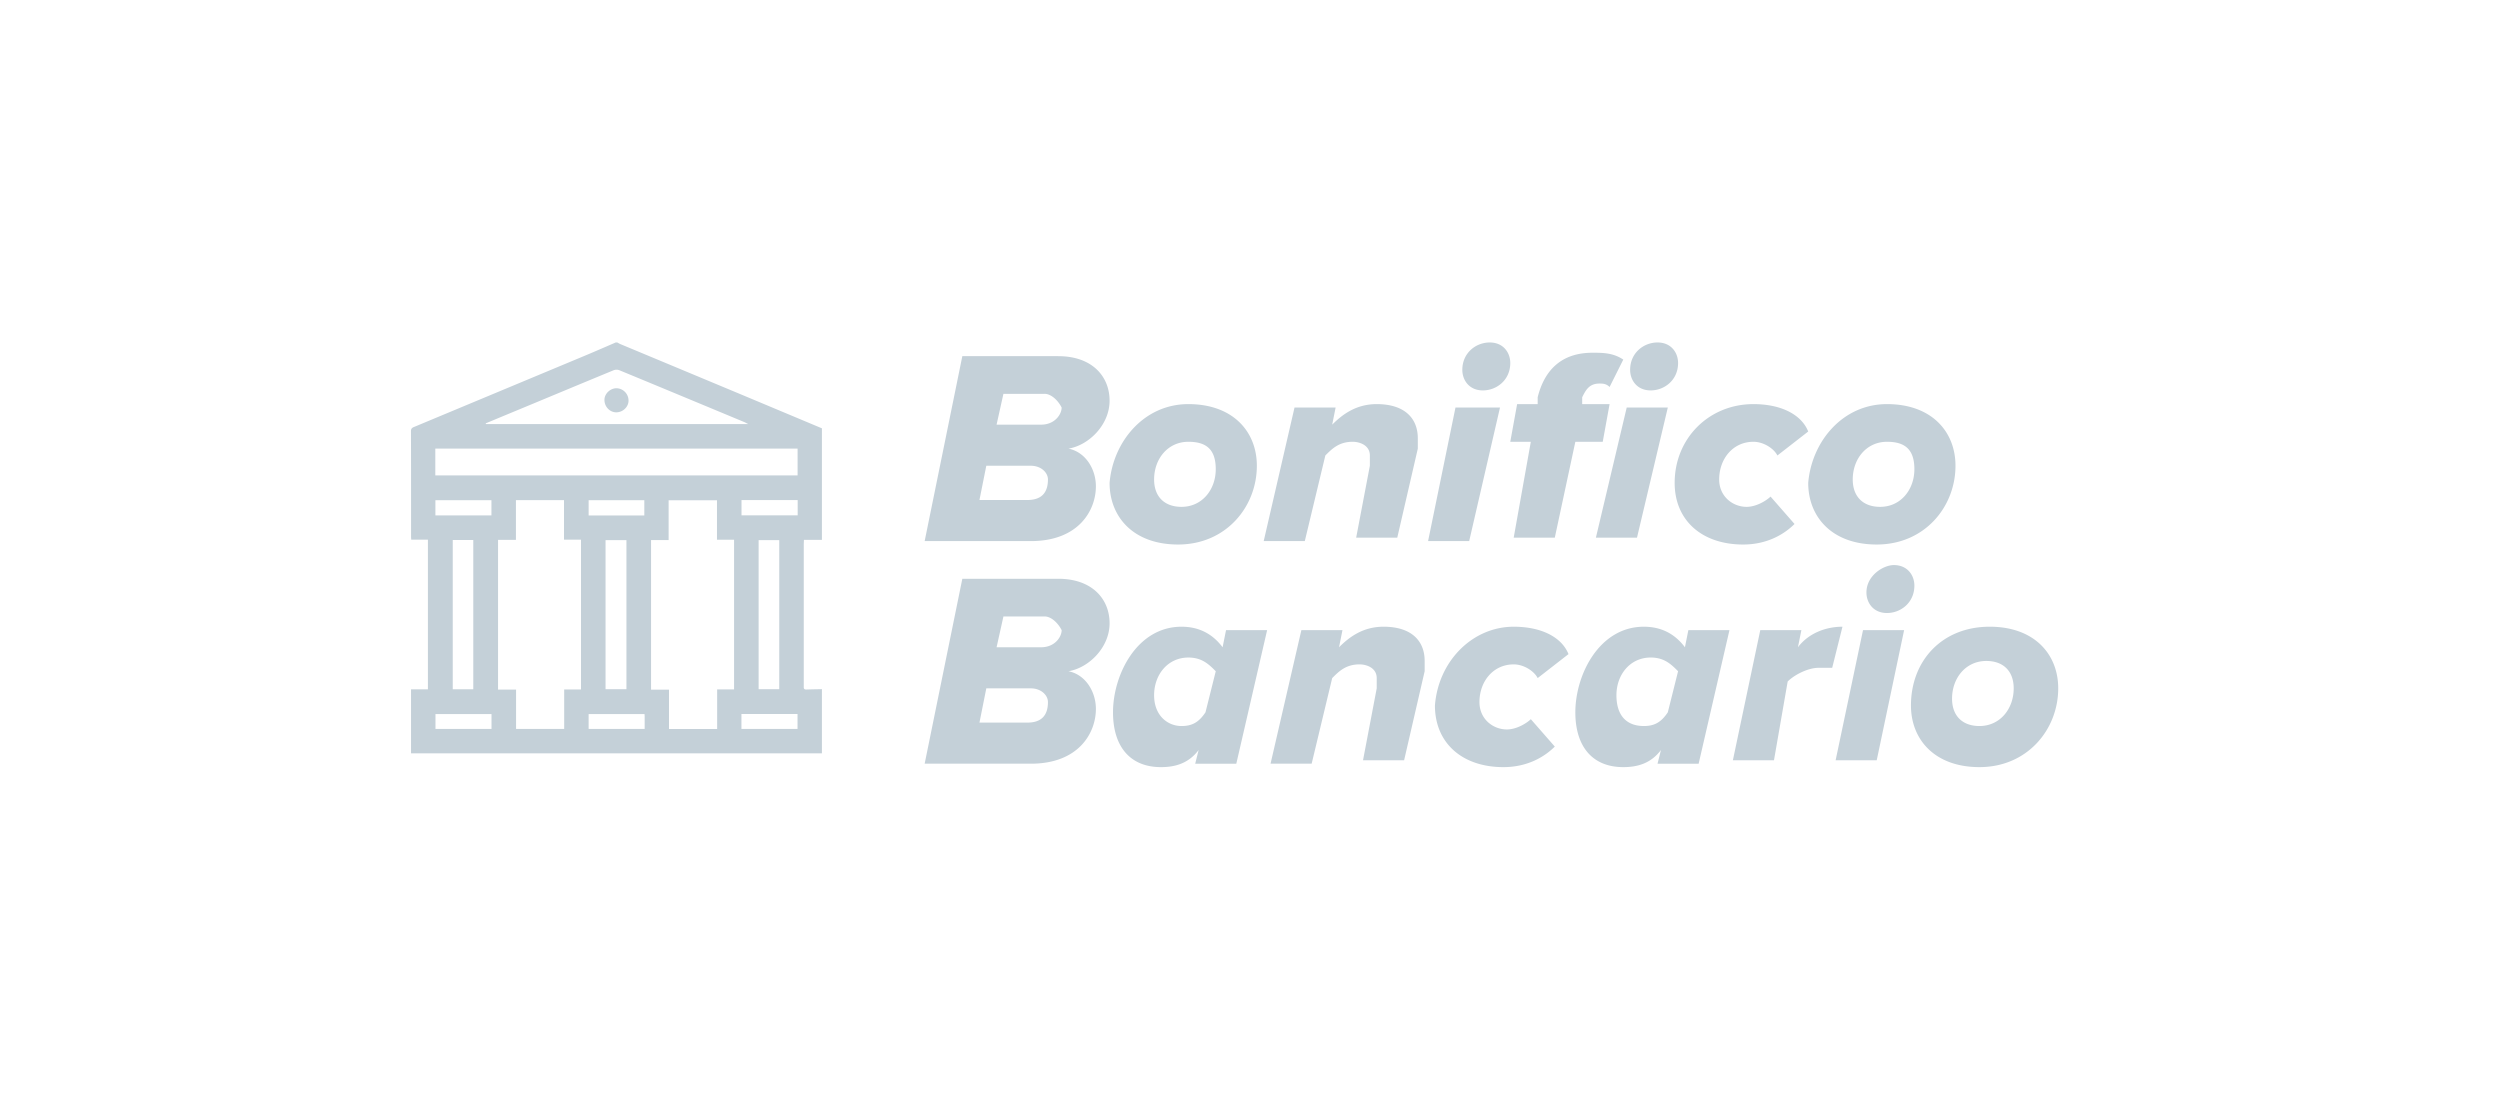 <svg width="73" height="32" fill="none" xmlns="http://www.w3.org/2000/svg"><path fill-rule="evenodd" clip-rule="evenodd" d="M18.82 20.85h-1.632v.434h1.636v-.359c0-.016 0-.03-.002-.048l-.002-.027zm2.831.434h1.637v-.436H21.65v.436zm-8.934.001h1.635v-.435h-1.636v.435zm4.471-6.233h1.626v-.447h-1.626v.447zm4.464-.005h1.64v-.445h-1.64v.444zm-8.938.003h1.636v-.445h-1.636v.445zm.506 5.076h.6v-4.359h-.6v4.359zm8.932-.001h.602v-4.353h-.602v4.353zm-4.47 0h.61v-4.353h-.61v4.353zm-3.499-7.763l.004.02h7.66a3.03 3.03 0 01-.052-.026c-.026-.014-.044-.024-.063-.032l-.253-.105c-1.133-.471-2.264-.942-3.398-1.41a.235.235 0 00-.162.002c-.614.253-1.227.508-1.84.763l-.536.223-.942.391-.418.174zm-1.472 1.52H23.29V13.1H12.711v.782zm8.23 7.404V20.13h.494v-4.37h-.499v-1.153h-1.412v1.162h-.513v4.37h.524v1.148h1.407zm-3.976-1.153v-4.374h-.496v-1.156h-1.404v1.161h-.522v4.373h.526v1.148h1.405v-1.152h.49zM24 12.507v3.258h-.525l-.001.023-.001.023-.003.072v4.14a.57.57 0 010 .018c-.002.048-.003.095.075.093.107-.004.213-.006.32-.008l.135-.003v1.875H12.002v-1.869h.493v-4.37h-.487a1.402 1.402 0 00-.005-.068v-.715c0-.796 0-1.592-.003-2.388 0-.083.044-.102.103-.127h.002l4.962-2.07c.209-.087.417-.177.625-.267l.286-.124h.047l.025.014c.018.01.037.021.056.03l1.552.647 1.994.832 1.618.678.73.306zM44.1 10.6c0-.3-.2-.6-.6-.6-.4 0-.8.3-.8.8 0 .3.2.6.6.6.4 0 .8-.3.8-.8zm-.3 1.3h-1.3l-.8 3.9h1.2l.9-3.9zm-12.9-1.5h-2.8L27 15.8h3.1c1.4 0 1.9-.9 1.9-1.6 0-.5-.3-1-.8-1.1.6-.1 1.2-.7 1.2-1.4s-.5-1.3-1.5-1.3zm-2.1 3.2h1.3c.3 0 .5.2.5.4 0 .4-.2.6-.6.6h-1.4l.2-1zm1.7-2.1h-1.2l-.2.9h1.3c.4 0 .6-.3.6-.5-.1-.2-.3-.4-.5-.4zm24.8 5c.4 0 .6.3.6.6 0 .5-.4.8-.8.8s-.6-.3-.6-.6c0-.5.5-.8.8-.8zm-.9 1.9h1.2l-.8 3.8h-1.2l.8-3.8zm-26.3-1.5h2.8c1 0 1.5.6 1.5 1.3 0 .7-.6 1.3-1.2 1.4.5.1.8.6.8 1.1 0 .7-.5 1.6-1.9 1.6H27l1.1-5.4zm2 3.2h-1.3l-.2 1H30c.4 0 .6-.2.6-.6 0-.2-.2-.4-.5-.4zm-.8-2.1h1.2c.2 0 .4.2.5.4 0 .2-.2.5-.6.5h-1.3l.2-.9zm7.7.4h-1.2l-.1.5c-.3-.4-.7-.6-1.2-.6-1.3 0-2 1.4-2 2.5 0 1 .5 1.6 1.4 1.6.4 0 .8-.1 1.1-.5l-.1.4h1.2l.9-3.9zm-1.8 2.4c-.2.3-.4.4-.7.4-.4 0-.8-.3-.8-.9 0-.6.4-1.1 1-1.1.4 0 .6.2.8.4l-.3 1.2zm5-1v.3l-.4 2.1H41l.6-2.6v-.3c0-.6-.4-1-1.2-1-.6 0-1 .3-1.3.6l.1-.5H38l-.9 3.9h1.2l.6-2.5c.2-.2.4-.4.8-.4.2 0 .5.1.5.4zm4-1.5c.8 0 1.4.3 1.6.8l-.9.7c-.1-.2-.4-.4-.7-.4-.6 0-1 .5-1 1.1 0 .5.4.8.8.8.3 0 .6-.2.7-.3l.7.8c-.3.3-.8.6-1.5.6-1.2 0-2-.7-2-1.8.1-1.3 1.1-2.3 2.3-2.3zm5.1.1h1.2l-.9 3.9h-1.2l.1-.4c-.3.4-.7.5-1.1.5-.9 0-1.4-.6-1.4-1.6 0-1.1.7-2.5 2-2.5.5 0 .9.2 1.2.6l.1-.5zM48 21.2c.3 0 .5-.1.7-.4l.3-1.2c-.2-.2-.4-.4-.8-.4-.6 0-1 .5-1 1.1 0 .6.3.9.8.9zm3.4-2.8h1.2l-.1.5c.3-.4.8-.6 1.3-.6l-.3 1.2h-.4c-.3 0-.7.2-.9.4l-.4 2.3h-1.2l.8-3.8zm8.7 1.7c0-1-.7-1.8-2-1.8-1.4 0-2.3 1-2.3 2.3 0 1 .7 1.8 2 1.8 1.4 0 2.3-1.1 2.3-2.3zm-3.1.3c0-.6.4-1.1 1-1.1.5 0 .8.3.8.8 0 .6-.4 1.1-1 1.1-.5 0-.8-.3-.8-.8zm-20.3-6.8c0-1-.7-1.8-2-1.8s-2.2 1.1-2.3 2.3c0 1 .7 1.8 2 1.8 1.4 0 2.3-1.1 2.3-2.3zm-3 .4c0-.6.4-1.1 1-1.1.5 0 .8.2.8.8 0 .6-.4 1.1-1 1.1-.5 0-.8-.3-.8-.8zm6.3-.7v.3l-.4 2.1h1.2l.6-2.6v-.3c0-.6-.4-1-1.2-1-.6 0-1 .3-1.3.6l.1-.5h-1.2l-.9 3.9h1.2l.6-2.5c.2-.2.4-.4.8-.4.2 0 .5.1.5.4zm8.4-3.3c.4 0 .6.3.6.6 0 .5-.4.8-.8.8s-.6-.3-.6-.6c0-.5.4-.8.8-.8zm-4.3 2.9h.6l-.5 2.8h1.2l.6-2.8h.8l.2-1.1h-.8v-.2c.1-.2.2-.4.5-.4.1 0 .2 0 .3.1l.4-.8c-.3-.2-.6-.2-.9-.2-.9 0-1.4.5-1.6 1.3v.2h-.6l-.2 1.1zm4.6-1h-1.2l-.9 3.8h1.2l.9-3.8zm2.5-.1c.8 0 1.4.3 1.6.8l-.9.7c-.1-.2-.4-.4-.7-.4-.6 0-1 .5-1 1.1 0 .5.4.8.8.8.3 0 .6-.2.7-.3l.7.8c-.3.3-.8.6-1.5.6-1.2 0-2-.7-2-1.8 0-1.3 1-2.3 2.3-2.3zm3.9 0c1.3 0 2 .8 2 1.8 0 1.2-.9 2.3-2.3 2.3-1.3 0-2-.8-2-1.8.1-1.2 1-2.3 2.3-2.3zm0 1.1c-.6 0-1 .5-1 1.1 0 .5.3.8.8.8.6 0 1-.5 1-1.1 0-.6-.3-.8-.8-.8zm-37.095-1.563c-.183-.002-.352.156-.355.332-.005.2.15.368.34.371.193.003.361-.154.363-.337a.36.36 0 00-.348-.366z" fill="#C4D0D8"/></svg>